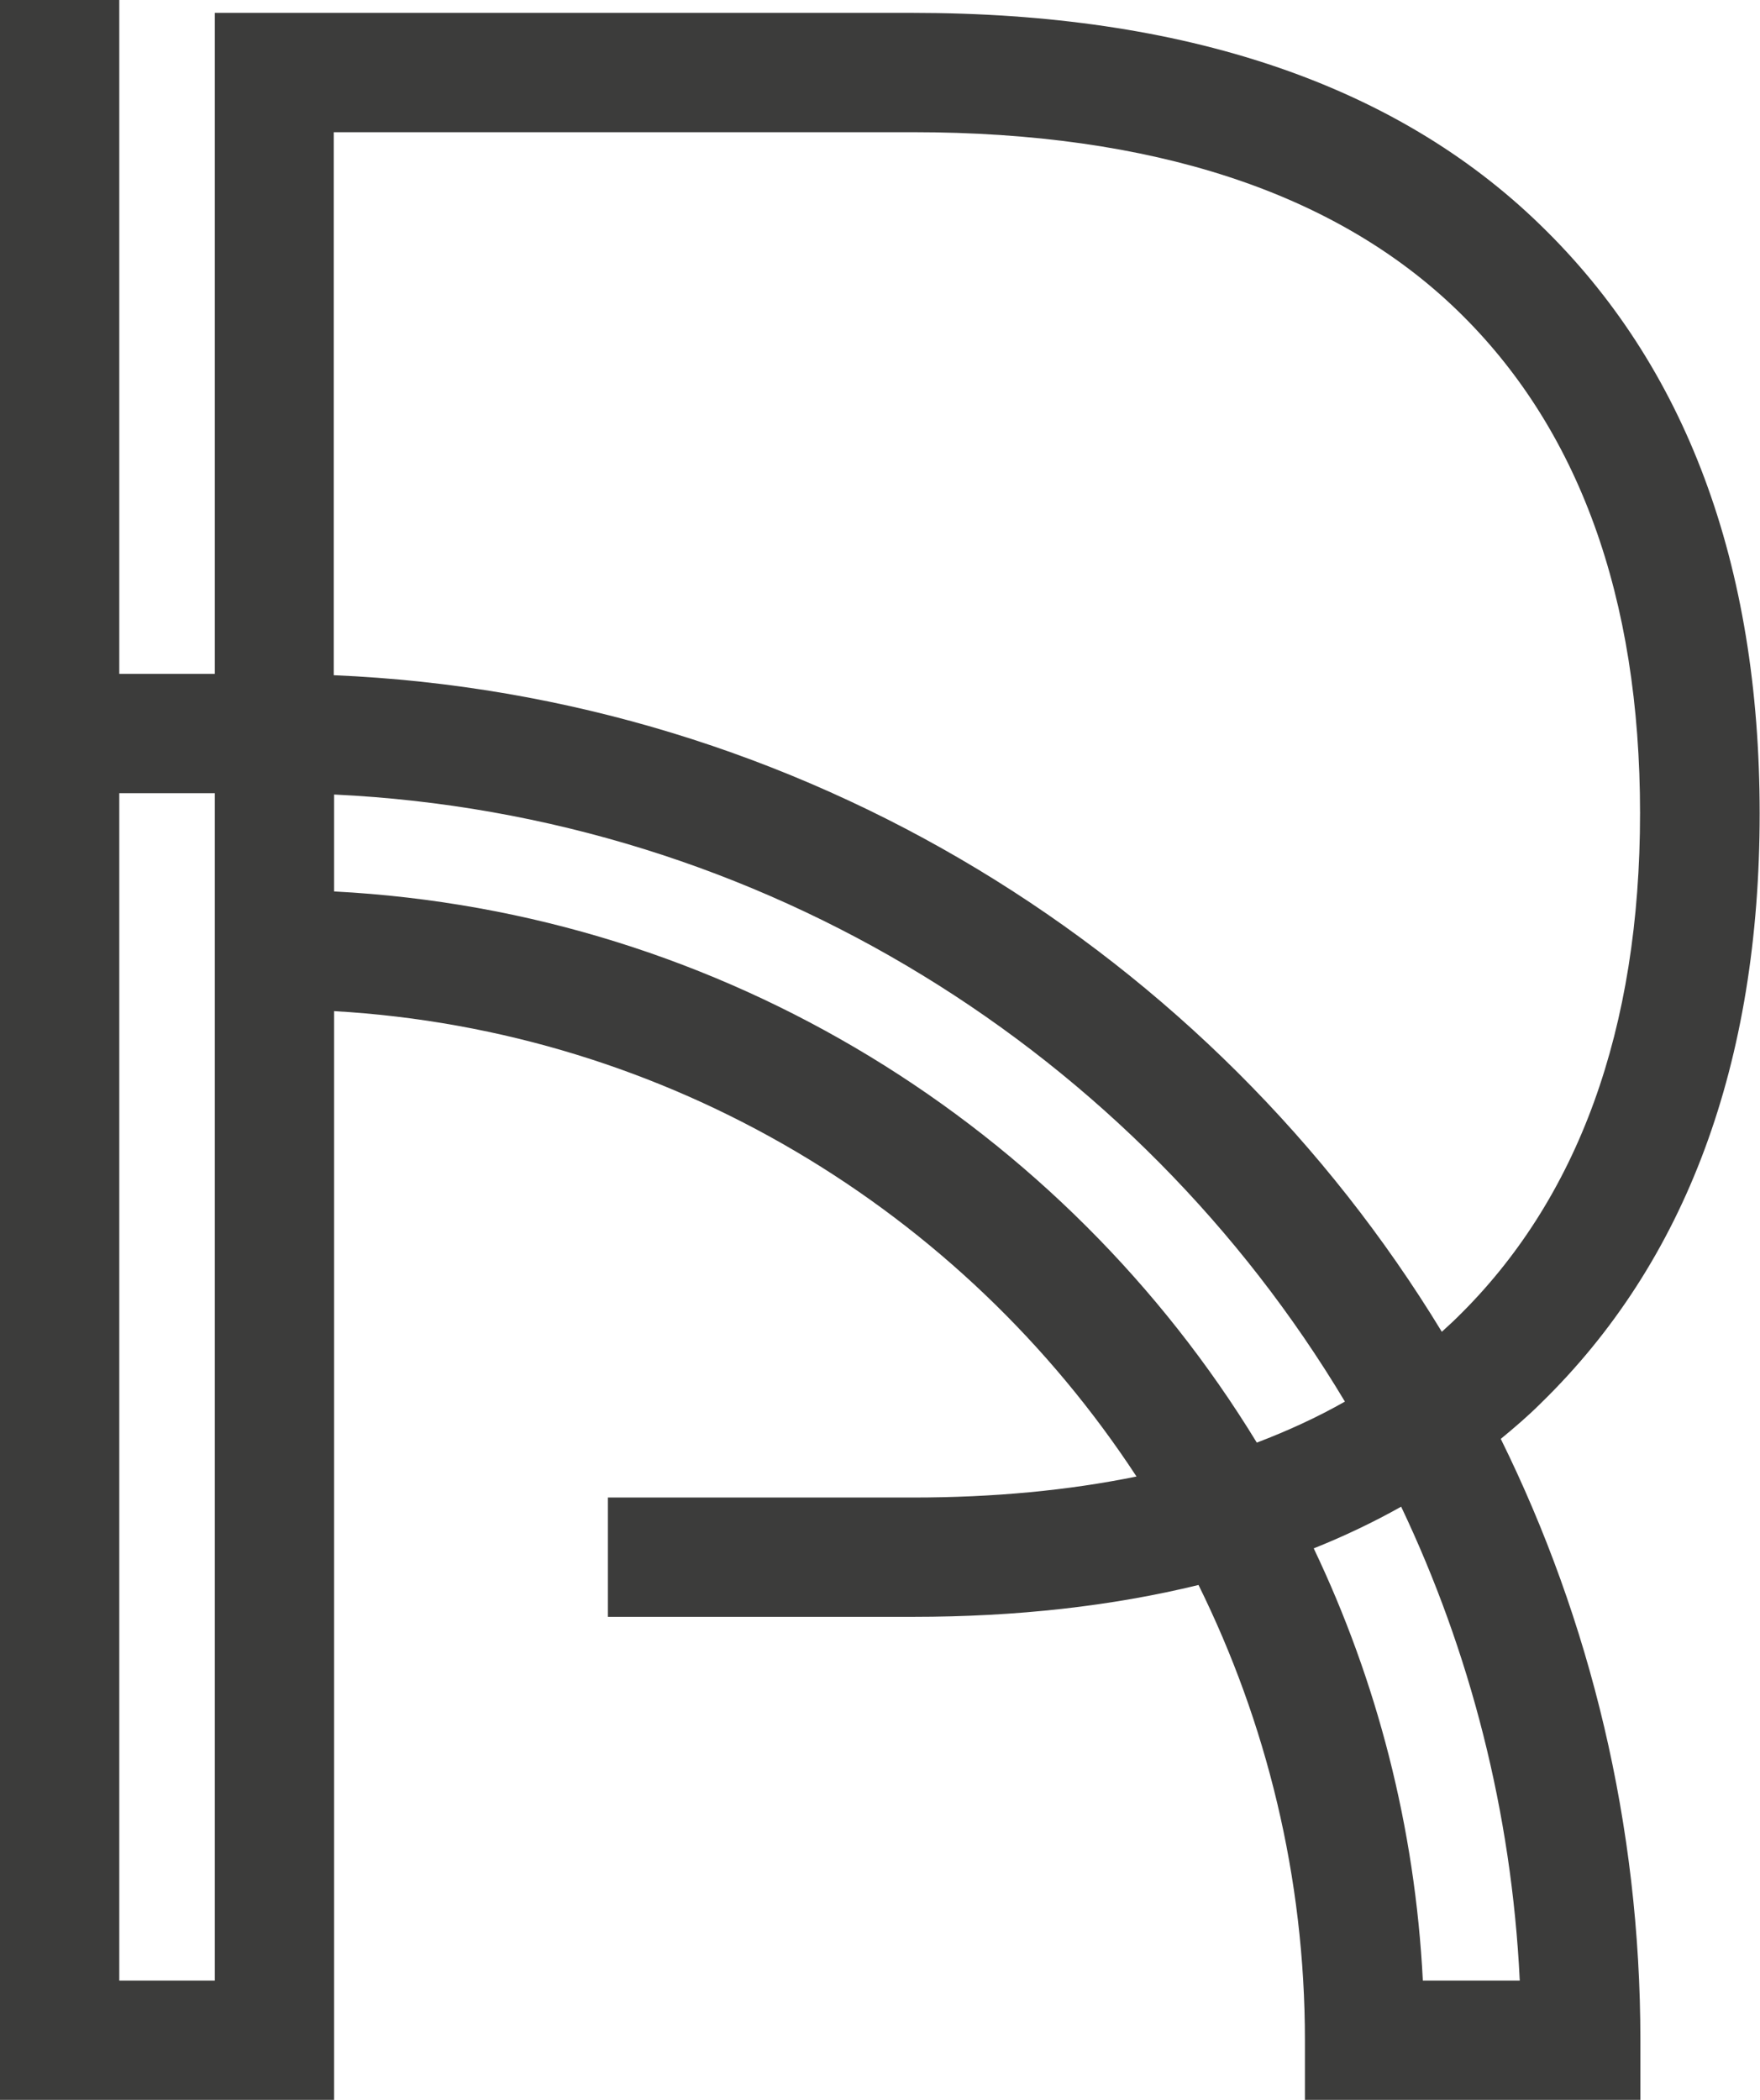<?xml version="1.0" encoding="UTF-8"?>
<svg id="Capa_2" data-name="Capa 2" xmlns="http://www.w3.org/2000/svg" viewBox="0 0 51.94 61.95">
  <defs>
    <style>
      .cls-1 {
        fill: #3c3c3b;
      }
    </style>
  </defs>
  <g id="Capa_1-2" data-name="Capa 1">
    <path class="cls-1" d="m45.46,41.41c4.3-4.18,6.47-10.04,6.47-17.41s-2.18-13.21-6.48-17.37C41.18,2.48,34.95.38,26.94.38H6.34v19.5h-2.82V0H0v61.95h9.86V29.83c9.9.57,18.55,5.9,23.68,13.73-2.01.41-4.21.62-6.6.62h-9v3.52h9c3.08,0,5.89-.32,8.43-.94,2,4.05,3.14,8.61,3.14,13.43v1.76h9.9v-1.76c0-6.36-1.48-12.39-4.12-17.74.4-.33.8-.67,1.17-1.04ZM26.94,3.9c7.06,0,12.46,1.77,16.06,5.25,3.59,3.47,5.4,8.47,5.4,14.84s-1.82,11.39-5.41,14.89c-.14.14-.29.27-.44.41-6.79-11.16-18.85-18.78-32.7-19.37V3.9h17.08ZM3.52,58.43V23.4h2.82v35.03h-2.82Zm6.34-32.13v-2.86c12.67.6,23.68,7.64,29.83,17.91-.81.46-1.68.86-2.6,1.21-5.68-9.3-15.7-15.66-27.22-16.26Zm34.99,32.13h-2.86c-.23-4.54-1.36-8.85-3.22-12.75.9-.36,1.76-.77,2.58-1.23,2.03,4.27,3.26,9,3.5,13.98Z"/>
  </g>
</svg>